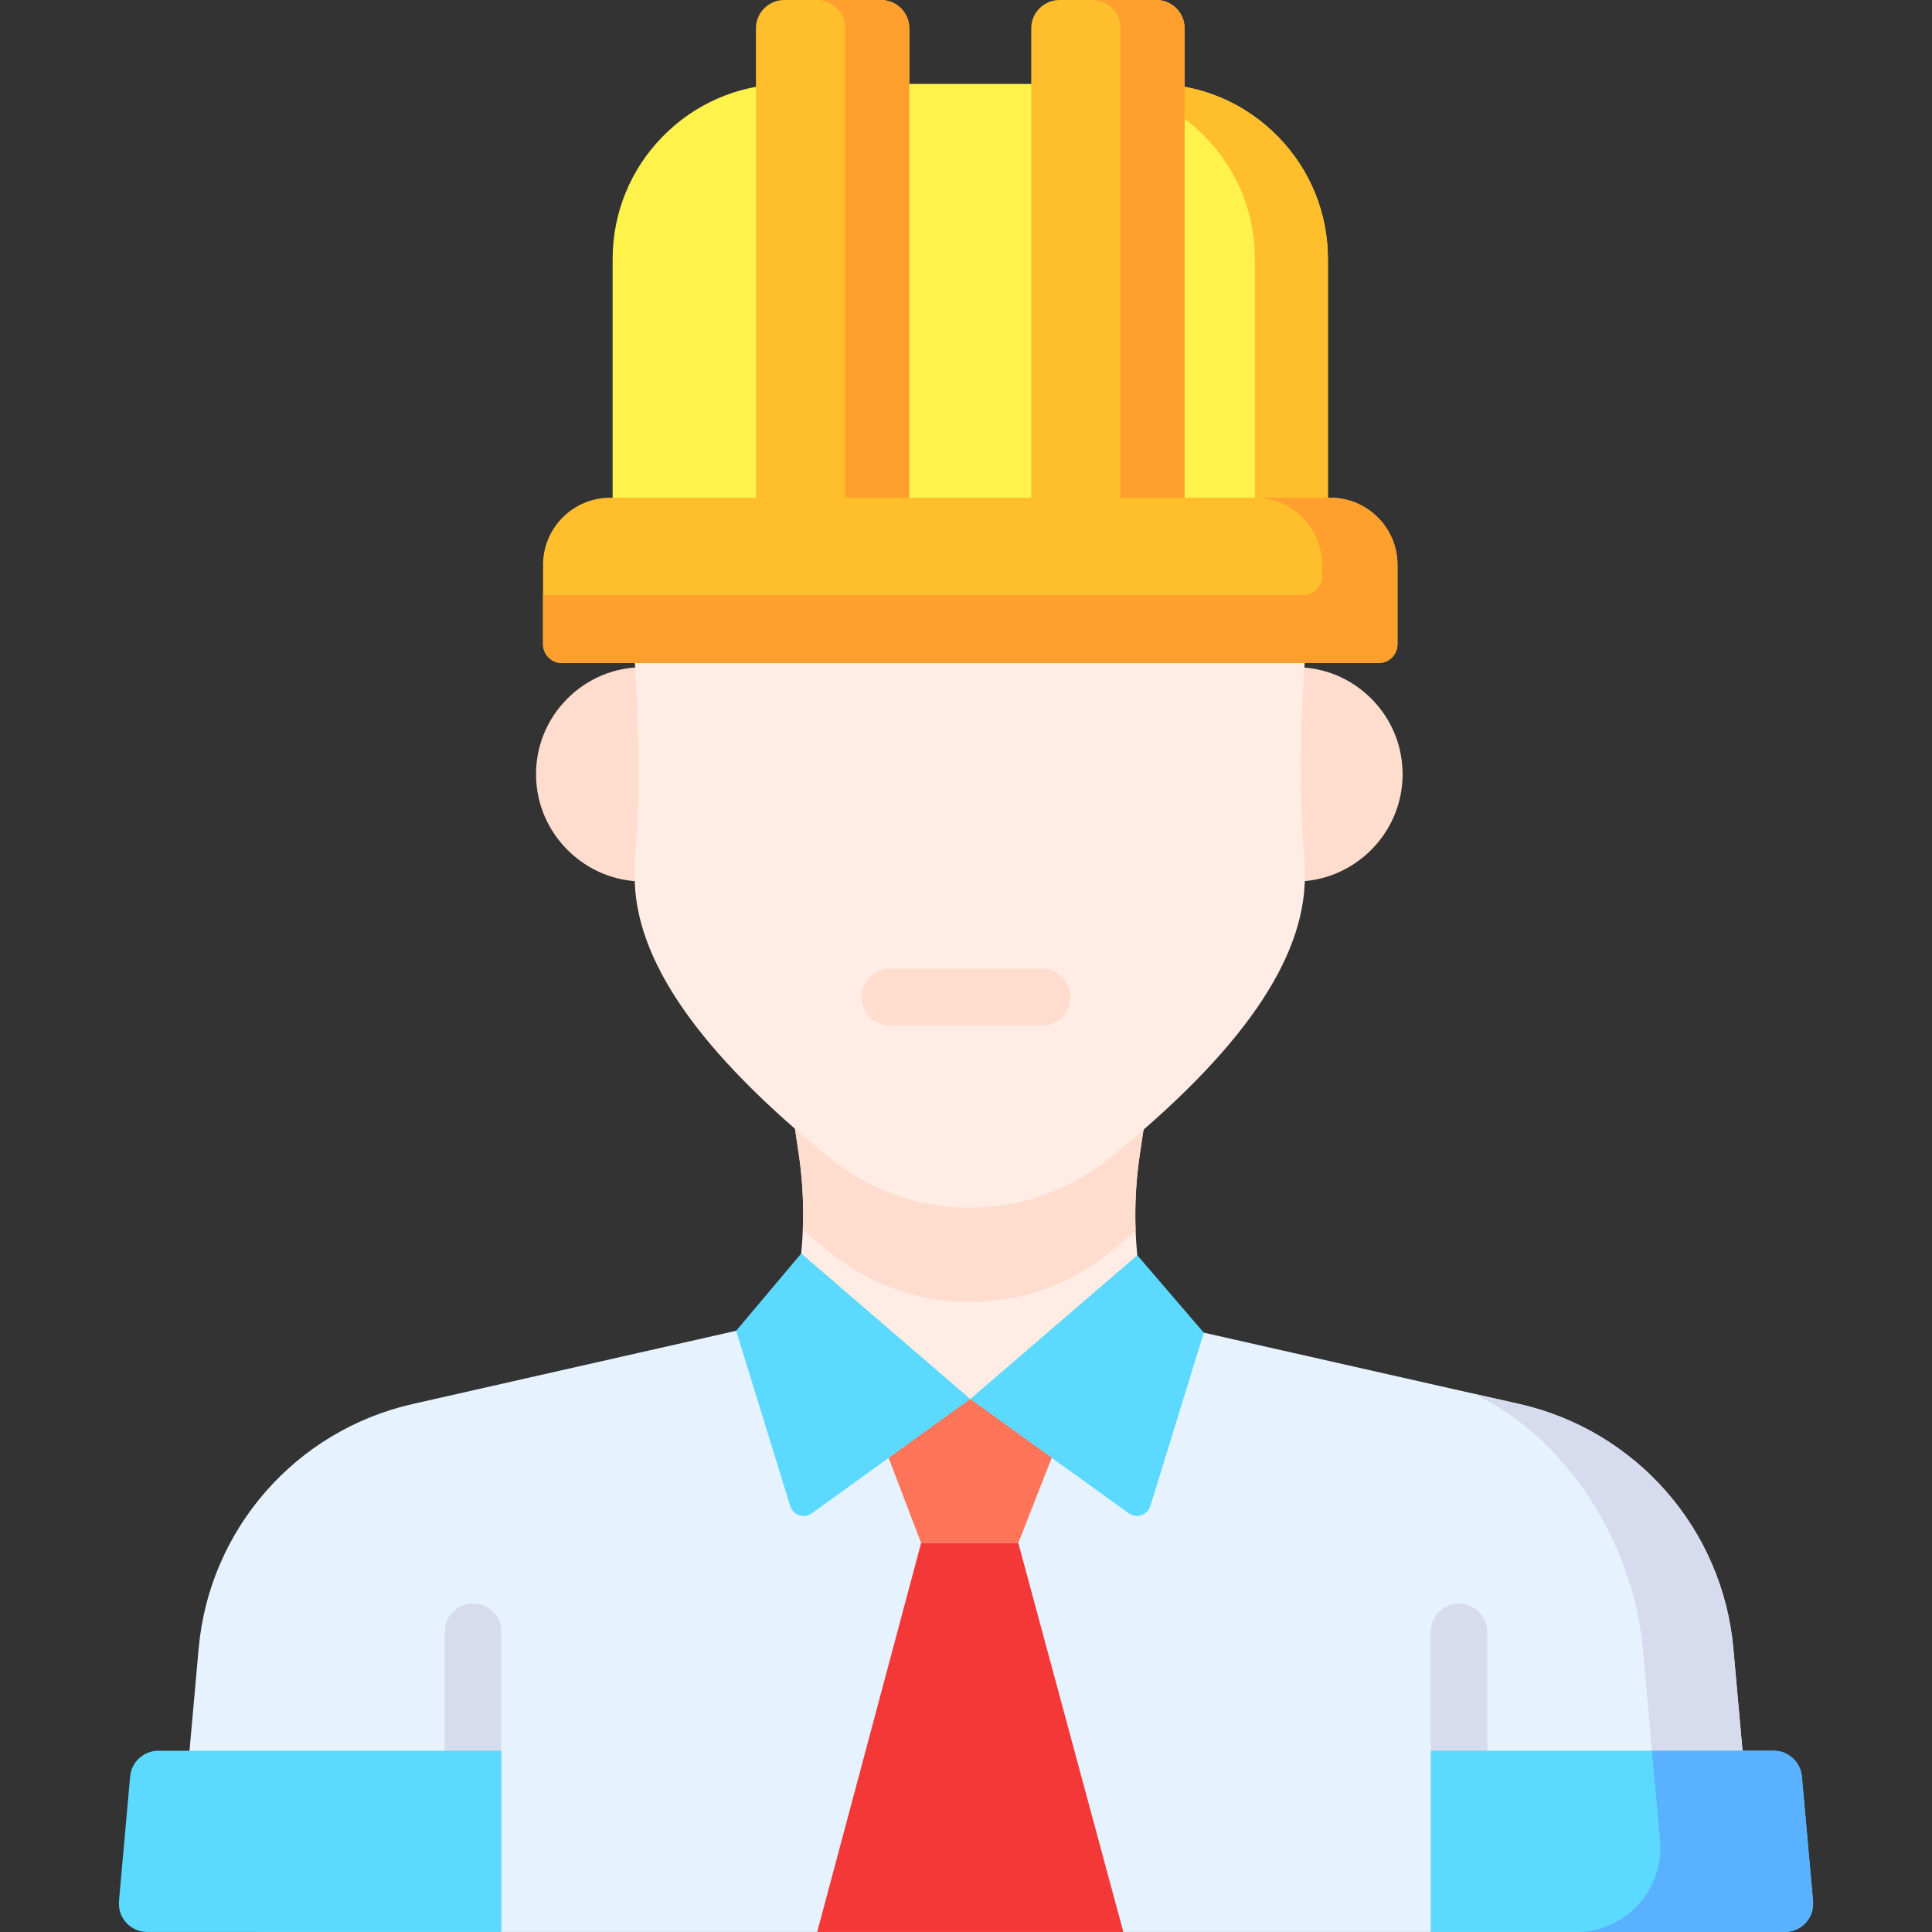 <svg id="Layer_1" enable-background="new 0 0 512.012 512.012" height="512" viewBox="0 0 512.012 512.012" width="512" xmlns="http://www.w3.org/2000/svg"><rect x="0" y="0" width="512.012" height="512.012" fill="#333333" stroke="none"/><g><g><g fill="#ffddce"><path d="m150.257 185.252c-5.379 5.444-8.29 12.656-8.195 20.307.189 15.468 12.932 28.052 28.406 28.052h3.5v-56.801h-3.5c-7.654 0-14.832 2.998-20.211 8.442z"/><path d="m363.516 185.252c-5.379-5.444-12.557-8.442-20.211-8.441h-3.5v56.801h3.5c15.473 0 28.216-12.584 28.406-28.052.094-7.653-2.816-14.865-8.195-20.308z"/></g><path d="m441.747 511.995h-371.48c-13.08 0-23.34-11.207-22.18-24.223l4.56-50.916c2.83-31.591 25.74-57.764 56.71-64.772l60.35-13.666 15-3.389 24.53-5.558 95.3.43 22.76 5.149 15 3.389 48.06 10.867 12.28 2.779c30.98 7.008 53.9 33.181 56.73 64.792l4.56 50.896c1.16 13.015-9.1 24.222-22.18 24.222z" fill="#e6f3ff"/><path d="m463.927 487.772c1.16 13.016-9.1 24.223-22.18 24.223h-24c13.08 0 23.34-11.207 22.18-24.223l-4.56-50.896c-2.46-27.502-20.07-56.004-45.01-67.571l12.28 2.779c30.98 7.008 53.9 33.181 56.73 64.792z" fill="#d6dced"/><path d="m244.112 408.921-10.93-28.607 23.955-9.549 23.952 9.549-11.216 28.607z" fill="#ff755a"/><path d="m297.707 512h-81.141l27.546-103.079h25.761z" fill="#f43838"/><g fill="#d6dced"><path d="m132.847 432.447v79.548h-15v-79.548c0-4.139 3.35-7.498 7.5-7.498 4.14.001 7.5 3.36 7.5 7.498z"/><path d="m394.167 432.447v79.548h-15v-79.548c0-4.139 3.36-7.498 7.5-7.498s7.5 3.36 7.5 7.498z"/></g><path d="m304.357 349.241.18.66c-2.74 2.349-5.59 4.719-8.54 7.118-10.98 8.918-24.7 13.776-38.86 13.746-14.16.03-27.9-4.839-38.89-13.776-3.13-2.529-6.13-5.039-9.01-7.518 2.04-7.708 3.22-15.605 3.52-23.543.06-1.42.09-2.829.09-4.249 0-5.358-.39-10.717-1.19-16.045l-2.42-16.206h95.3l-2.46 16.475c-1.01 6.728-1.38 13.516-1.12 20.284.3 7.768 1.44 15.496 3.4 23.054z" fill="#ffece4"/><path d="m302.077 305.903c-1.01 6.728-1.38 13.516-1.12 20.284-2.23 1.91-4.54 3.829-6.94 5.768-10.39 8.438-23.49 13.096-36.9 13.096h-.23c-13.4 0-26.52-4.659-36.93-13.136-2.49-2.019-4.89-4.009-7.2-5.988.06-1.42.09-2.829.09-4.249 0-5.358-.39-10.717-1.19-16.045l-2.42-16.206h95.3z" fill="#ffddce"/><path d="m344.895 157.786c-1.422-1.575-3.445-2.474-5.567-2.474h-164.645c-2.123 0-4.146.899-5.567 2.474-1.422 1.575-2.11 3.679-1.894 5.789 2.137 20.814 2.679 47.408 1.253 61.938-.186 2.127-.28 4.397-.28 6.747 0 22.07 16.936 46.498 51.76 74.664 10.414 8.472 23.535 13.134 36.932 13.133h.23c13.408 0 26.513-4.652 36.901-13.097 34.854-28.193 51.796-52.628 51.796-74.699 0-2.335-.094-4.617-.288-6.876-1.417-14.438-.875-41.011 1.261-61.811.218-2.109-.47-4.212-1.892-5.788z" fill="#ffece4"/><g fill="#5cd9ff"><path d="m132.847 463.975h-90.892c-3.883 0-7.124 2.963-7.47 6.83l-2.938 32.823c-.115 1.283.027 2.593.534 3.778 1.226 2.864 3.977 4.59 6.918 4.59h93.847v-48.021z"/><path d="m479.937 507.401c-1.23 2.869-3.98 4.599-6.92 4.599h-93.85v-48.026h90.89c3.88 0 7.13 2.969 7.47 6.828l2.94 32.821c.11 1.289-.03 2.599-.53 3.778z"/><path d="m257.137 370.765-41.988 30.279c-2.064 1.489-4.981.511-5.731-1.92l-14.325-46.447 17.244-20.477z"/><path d="m257.137 370.765 41.988 30.279c2.064 1.489 4.981.511 5.731-1.92l14.17-45.944-17.624-20.519z"/></g><path d="m479.937 507.412c-1.23 2.87-3.98 4.6-6.92 4.6h-55.27c13.08 0 23.34-11.21 22.18-24.23l-2.13-23.81h32.26c3.88 0 7.13 2.97 7.47 6.83l2.94 32.83c.11 1.29-.03 2.6-.53 3.78z" fill="#5ab1ff"/></g><g><path d="m276.192 256.726h-40.372c-4.142 0-7.5 3.357-7.5 7.498s3.358 7.498 7.5 7.498h40.372c4.143 0 7.5-3.357 7.5-7.498s-3.358-7.498-7.5-7.498z" fill="#ffddce"/></g><g><path d="m351.917 68.651v68.251c0 4.139-3.36 7.498-7.5 7.498h-174.56c-4.14 0-7.5-3.359-7.5-7.498v-68.251c0-12.197 4.7-23.713 13.22-32.431 8.52-8.708 19.9-13.666 32.07-13.966.06-.01.12-.01.18-.01h98.78c12.17.3 23.56 5.259 32.08 13.966 8.53 8.717 13.23 20.244 13.23 32.441z" fill="#fff24a"/><path d="m338.687 36.21c8.53 8.718 13.23 20.244 13.23 32.441v68.251c0 4.139-3.36 7.498-7.5 7.498h-19.35c4.14 0 7.5-3.359 7.5-7.498v-68.251c0-12.197-4.7-23.723-13.23-32.441-8.52-8.708-19.92-13.666-32.08-13.966h19.35c12.17.3 23.56 5.258 32.08 13.966z" fill="#ffbe2c"/><g><g><g><path d="m313.937 7.498v129.404c0 4.139-3.36 7.498-7.5 7.498h-25.64c-4.14 0-7.5-3.359-7.5-7.498v-129.404c0-4.139 3.36-7.498 7.5-7.498h25.64c4.14 0 7.5 3.359 7.5 7.498z" fill="#ffbe2c"/></g><path d="m313.937 7.498v129.404c0 4.139-3.36 7.498-7.5 7.498h-17c4.14 0 7.5-3.359 7.5-7.498v-129.404c0-4.139-3.36-7.498-7.5-7.498h17c4.14 0 7.5 3.359 7.5 7.498z" fill="#ffa02e"/></g><g><path d="m240.979 7.498v129.404c0 4.139-3.36 7.498-7.5 7.498h-25.64c-4.14 0-7.5-3.359-7.5-7.498v-129.404c0-4.139 3.36-7.498 7.5-7.498h25.64c4.14 0 7.5 3.359 7.5 7.498z" fill="#ffbe2c"/><path d="m240.976 7.498v129.404c0 4.139-3.36 7.498-7.5 7.498h-17c4.14 0 7.5-3.359 7.5-7.498v-129.404c0-4.139-3.36-7.498-7.5-7.498h17c4.14 0 7.5 3.359 7.5 7.498z" fill="#ffa02e"/></g></g><path d="m370.357 149.688v21.034c0 2.759-2.24 4.999-5 4.999h-216.44c-2.76 0-5-2.239-5-4.999v-21.034c0-9.807 7.98-17.785 17.79-17.785h190.86c9.81 0 17.79 7.978 17.79 17.785z" fill="#ffbe2c"/><path d="m370.357 149.688v21.034c0 2.759-2.24 4.999-5 4.999h-216.44c-2.76 0-5-2.239-5-4.999v-12.996h201.44c2.76 0 5-2.239 5-4.999v-3.039c0-9.807-7.98-17.785-17.79-17.785h20c9.81 0 17.79 7.978 17.79 17.785z" fill="#ffa02e"/></g></g></svg>